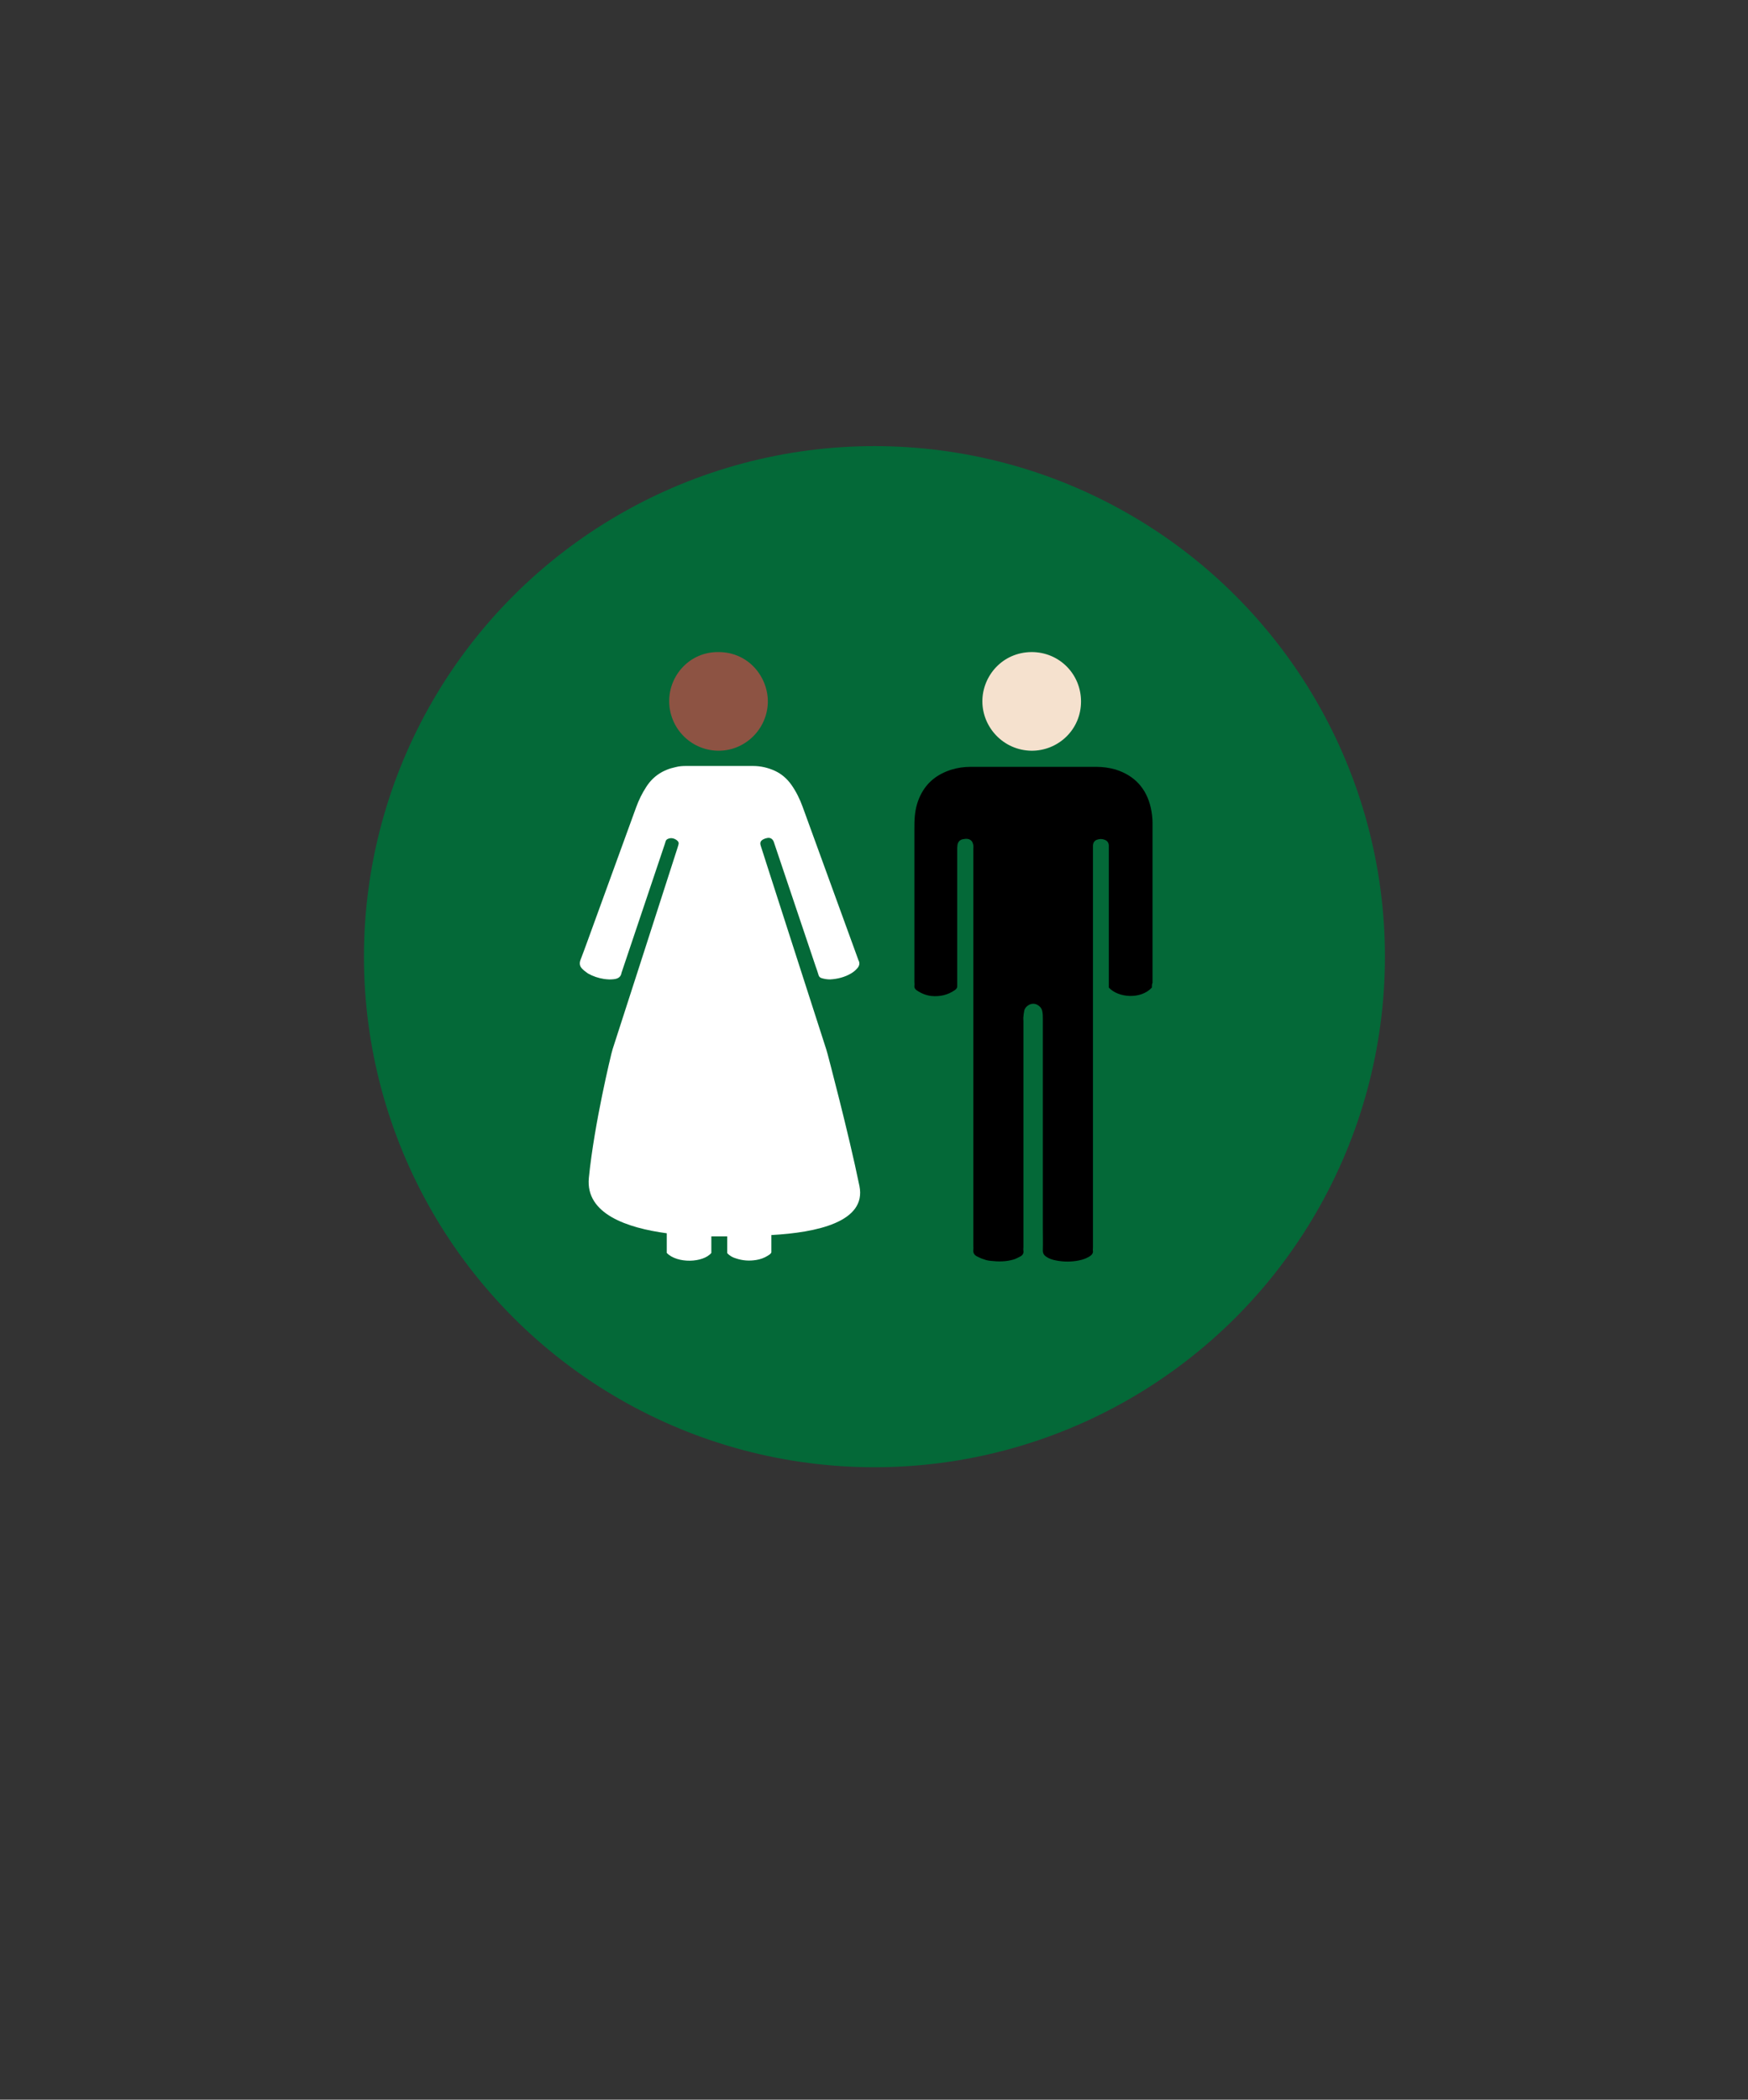 <?xml version="1.0" encoding="utf-8"?>
<!-- Generator: Adobe Illustrator 18.1.1, SVG Export Plug-In . SVG Version: 6.00 Build 0)  -->
<svg version="1.1" id="Layer_1" xmlns="http://www.w3.org/2000/svg" xmlns:xlink="http://www.w3.org/1999/xlink" x="0px" y="0px"
	 viewBox="0 0 792 951.2" enable-background="new 0 0 792 951.2" xml:space="preserve">
<rect x="0" y="0" width="792" height="951.2" fill="#333333" stroke="none"/>
<circle fill="#046938" cx="396.2" cy="433.4" r="231.3"/>
<g>
	<path fill-rule="evenodd" clip-rule="evenodd" d="M521.9,447.4c-5.1,5.5-15.3,4.6-19.5,0c0-0.7,0-1.5,0-2.3c0-20,0-40,0-60
		c0-0.7,0-1.5,0-2.2c-0.1-1.2-0.8-2.1-2-2.5c-1.1-0.4-2.2-0.4-3.3,0c-1.2,0.4-1.8,1.3-1.9,2.6c0,0.7,0,1.3,0,2c0,60,0,120,0,180
		c0,0.6-0.1,1.2,0,1.8c0.1,0.9-0.4,1.5-1,2c-1.6,1.2-3.4,1.8-5.3,2.2c-3.5,0.7-7,0.7-10.5,0c-1.6-0.3-3.1-0.8-4.4-1.7
		c-1-0.7-1.5-1.5-1.5-2.8c0.1-3.5,0-7.1,0-10.6c0-31.4,0-62.8,0-94.2c0-1.3,0-2.5-0.3-3.8c-0.3-1.2-1.1-2.1-2.2-2.7
		c-2.6-1.4-5.5,0.6-5.9,2.6c-0.2,0.9-0.3,1.8-0.4,2.8c-0.1,0.7,0,1.3,0,2c0,34.1,0,68.3,0,102.4c0,0.5-0.1,1.1,0,1.6
		c0.2,1.2-0.4,2.1-1.4,2.6c-1,0.5-2,1.1-3.1,1.4c-3.4,1-6.8,1-10.3,0.6c-1.1-0.1-2.1-0.3-3.1-0.7c-1.1-0.3-2.1-0.8-3.1-1.3
		c-1.2-0.6-1.9-1.6-1.7-3.1c0.1-0.7,0-1.3,0-2c0-59.7,0-119.4,0-179.2c0-0.7,0.1-1.3,0-2c-0.1-0.6-0.3-1.2-0.6-1.7
		c-1.1-1.4-2.7-1.3-4.2-1c-1.4,0.3-2.2,1.3-2.4,2.7c-0.1,0.7-0.1,1.5-0.1,2.2c0,19.9,0,39.9,0,59.8c0,0.5,0,1.1,0,1.6
		c0.1,0.9-0.3,1.5-1,2c-3.3,2.3-6.9,3.1-10.8,2.7c-2.4-0.3-4.6-1.2-6.6-2.6c-0.7-0.5-1.1-1.1-1-2c0.1-0.6,0-1.2,0-1.8
		c0-23.1,0-46.1,0-69.2c0-2,0-4,0.2-6c0.3-3.2,1.1-6.3,2.5-9.2c2.9-6,7.7-9.7,14-11.7c2.9-0.9,5.8-1.3,8.9-1.3c10.9,0,21.7,0,32.6,0
		c8.1,0,16.1,0,24.2,0c3,0,5.8,0.4,8.7,1.2c8.6,2.7,14,8.5,16,17.3c0.5,2.3,0.8,4.6,0.8,6.9c0,24.1,0,48.3,0,72.4
		C521.9,445.9,521.9,446.7,521.9,447.4z"/>
	<path fill-rule="evenodd" clip-rule="evenodd" fill="#F5E1CE" d="M445.1,317.7c0-11.4,9-22.2,22.3-22.3c12.6,0,22.4,10,22.4,22.4
		c0,12.8-10.4,22.4-22.5,22.3C454.6,339.9,445.1,329.5,445.1,317.7z"/>
</g>
<g>
	<path fill-rule="evenodd" clip-rule="evenodd" fill="#8D5343" d="M303.2,317.4c0.1-11.6,9.4-22.2,22.5-22
		c13.6,0.1,22.4,11.4,22.2,22.8c-0.3,12.2-10.4,22.1-22.7,21.9C312.7,339.8,303.1,329.6,303.2,317.4z"/>
	<path fill="#FFFFFF" d="M389.4,537.3c-4.9-24-14.4-59.7-14.4-59.7c-0.2-0.8-0.4-1.4-0.6-2.1c-8.8-27.3-17.6-54.6-26.4-82
		c-1.1-3.4-2.2-6.8-3.3-10.3c-0.5-1.5-0.1-2.3,1.2-3c0.6-0.3,1.2-0.5,1.9-0.6c1.3-0.2,2.3,0.5,2.8,1.8c0.1,0.3,0.2,0.6,0.3,0.9
		c6.2,18.4,12.4,36.9,18.6,55.3c0.5,1.4,1,2.8,1.4,4.2c0.2,0.7,0.7,1.1,1.3,1.3c1.3,0.4,2.6,0.6,3.9,0.6c3.4-0.2,6.6-1,9.5-2.7
		c1-0.6,1.9-1.3,2.6-2.1c1.1-1.1,1.6-2.5,0.7-4c-0.1-0.2-0.1-0.4-0.2-0.6c-8.3-22.9-16.7-45.8-25-68.7c-1.3-3.6-3-7.1-5.3-10.3
		c-1.9-2.6-4.3-4.7-7.3-6.1c-3.1-1.4-6.4-2.2-9.9-2.2c-10.1,0-20.3,0-30.4,0c-1.5,0-3.1,0.1-4.6,0.5c-5.7,1.2-10.2,4-13.4,9
		c-1.9,2.9-3.4,6-4.6,9.3c-6.4,17.6-12.8,35.2-19.2,52.8c-2,5.4-3.9,10.9-6,16.3c-0.6,1.6-0.3,2.9,0.8,4c0.8,0.8,1.7,1.5,2.6,2.1
		c2.3,1.3,4.7,2.1,7.3,2.5c1.5,0.2,2.9,0.3,4.4,0.1c1.8-0.2,3.2-0.9,3.5-2.9c6.5-19.4,13.1-38.9,19.6-58.3c0.1-0.4,0.3-0.9,0.4-1.3
		c0.2-0.6,0.6-0.9,1.1-1.1c1.4-0.6,2.8-0.2,3.9,0.6c0.9,0.7,1.1,1.3,0.7,2.4c-0.1,0.3-0.2,0.6-0.3,1c-5.7,17.8-11.5,35.6-17.2,53.4
		c-4.1,12.6-8.1,25.2-12.2,37.8c-0.2,0.7-0.4,1.4-0.6,2.2c0,0-7.7,31.2-10.2,56.2c-1.6,16.4,17.5,22.7,35.3,25.1c0,2.9,0,5.9,0,8.9
		c4.7,4.9,16.5,4.5,20.2,0c0-0.8,0-1.6,0-2.5c0-1.7,0-3.3,0-5c1.3,0,2.6,0,3.6,0c1,0,2.3,0,3.6,0c0,1.8,0,3.6,0,5.3
		c0,0.8,0,1.6,0,2.3c1.2,1.3,2.6,2,4,2.4c3,1,6,1.2,9.1,0.7c1.9-0.3,3.6-0.9,5.2-1.9c0.6-0.4,1.3-0.7,1.7-1.5c0-0.7,0-1.5,0-2.3
		c0-1.9,0-3.8,0-5.6C369.9,558.4,392.7,553.6,389.4,537.3z"/>
</g>
</svg>
